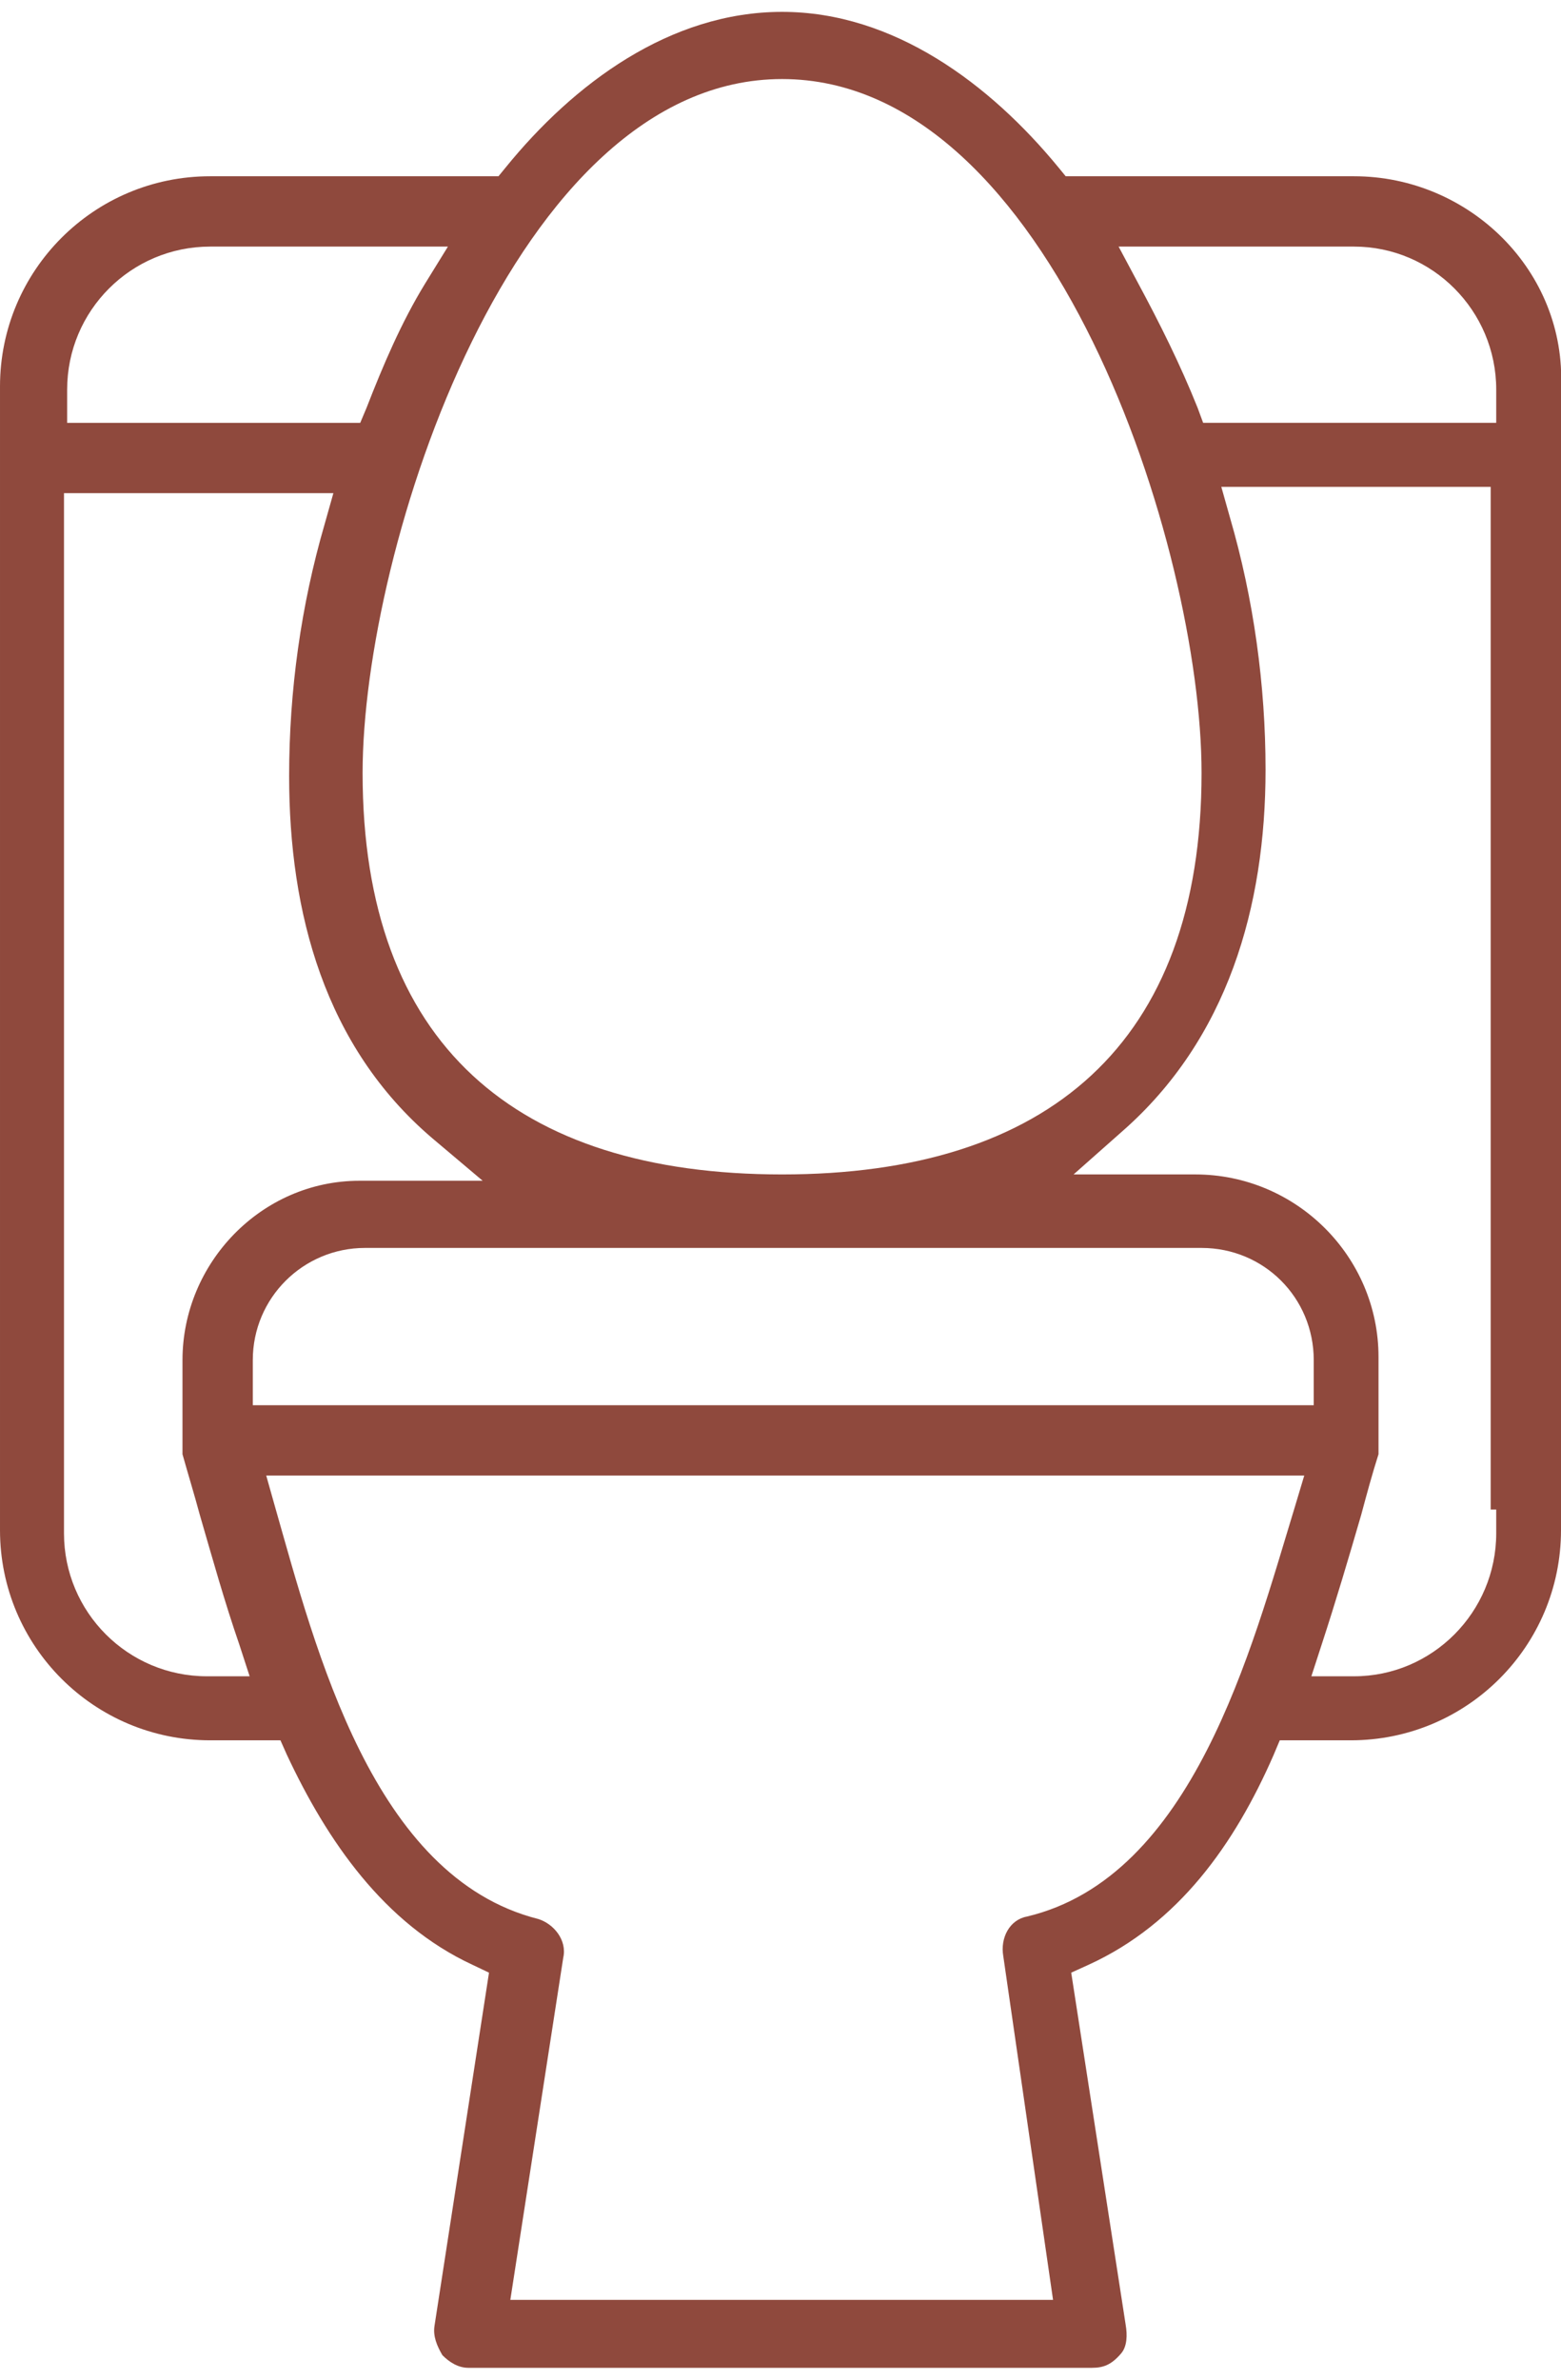 <?xml version="1.0" encoding="UTF-8"?>
<!DOCTYPE svg PUBLIC "-//W3C//DTD SVG 1.0//EN" "http://www.w3.org/TR/2001/REC-SVG-20010904/DTD/svg10.dtd">
<!-- Creator: CorelDRAW X8 -->
<svg xmlns="http://www.w3.org/2000/svg" xml:space="preserve" width="42px" height="64px" version="1.0" shape-rendering="geometricPrecision" text-rendering="geometricPrecision" image-rendering="optimizeQuality" fill-rule="evenodd" clip-rule="evenodd"
viewBox="0 0 1976 2981"
 xmlns:xlink="http://www.w3.org/1999/xlink">
 <g id="Слой_x0020_1">
  <path fill="#8F493D" d="M560 2965c9,9 20,16 33,16l789 0c15,0 25,-4 37,-18 8,-9 8,-24 6,-36l-69 -446 22 -10c114,-52 185,-153 234,-265l8 -19 90 0c147,0 266,-119 266,-266l0 -1445c7,-148 -116,-268 -262,-268l-365 0 -9 -11c-87,-106 -209,-197 -350,-197 -142,0 -264,91 -350,197l-9 11 -365 0c-147,0 -266,119 -266,266l0 1447c0,147 119,266 266,266l89 0 8 18c51,109 123,214 235,266l21 10 -69 447c-2,13 3,25 10,37zm430 -2880c341,0 531,594 531,878 0,343 -195,508 -531,508 -337,0 -531,-165 -531,-508 0,-283 191,-878 531,-878zm-905 393c0,-100 81,-181 181,-181l301 0 -29 47c-30,49 -53,103 -74,157l-8 19 -371 0 0 -42zm146 1347c7,25 15,51 22,77 16,55 31,109 50,164l13 40 -54 0c-100,0 -181,-81 -181,-181l0 -1316 341 0 -11 39c-30,103 -45,211 -45,319 0,173 45,342 181,458l64 54 -156 0c-124,0 -224,104 -224,227l0 108c0,3 0,6 0,11zm1069 585c-22,4 -34,27 -30,50l63 435 -687 0 67 -433c5,-22 -12,-43 -32,-49 -209,-53 -281,-340 -333,-522l-11 -39 1314 0 -12 40c-55,180 -129,468 -339,518zm363 -647l-1343 0 0 -57c0,-79 64,-142 142,-142l1059 0c79,0 142,63 142,142l0 57zm82 62c0,-4 0,-8 0,-11 0,-3 0,-6 0,-12l0 -100c0,-127 -104,-231 -232,-231l-154 0 61 -54c134,-117 182,-285 182,-458 0,-107 -15,-216 -45,-319l-11 -39 341 0 0 1294 7 0 0 30c0,100 -81,181 -180,181l-54 0 13 -40c18,-55 34,-109 50,-164 7,-26 14,-52 22,-77zm149 -1305l-371 0 -7 -19c-22,-55 -48,-107 -76,-159l-24 -45 298 0c99,0 180,81 180,181l0 42z"/>
 </g>
</svg>
